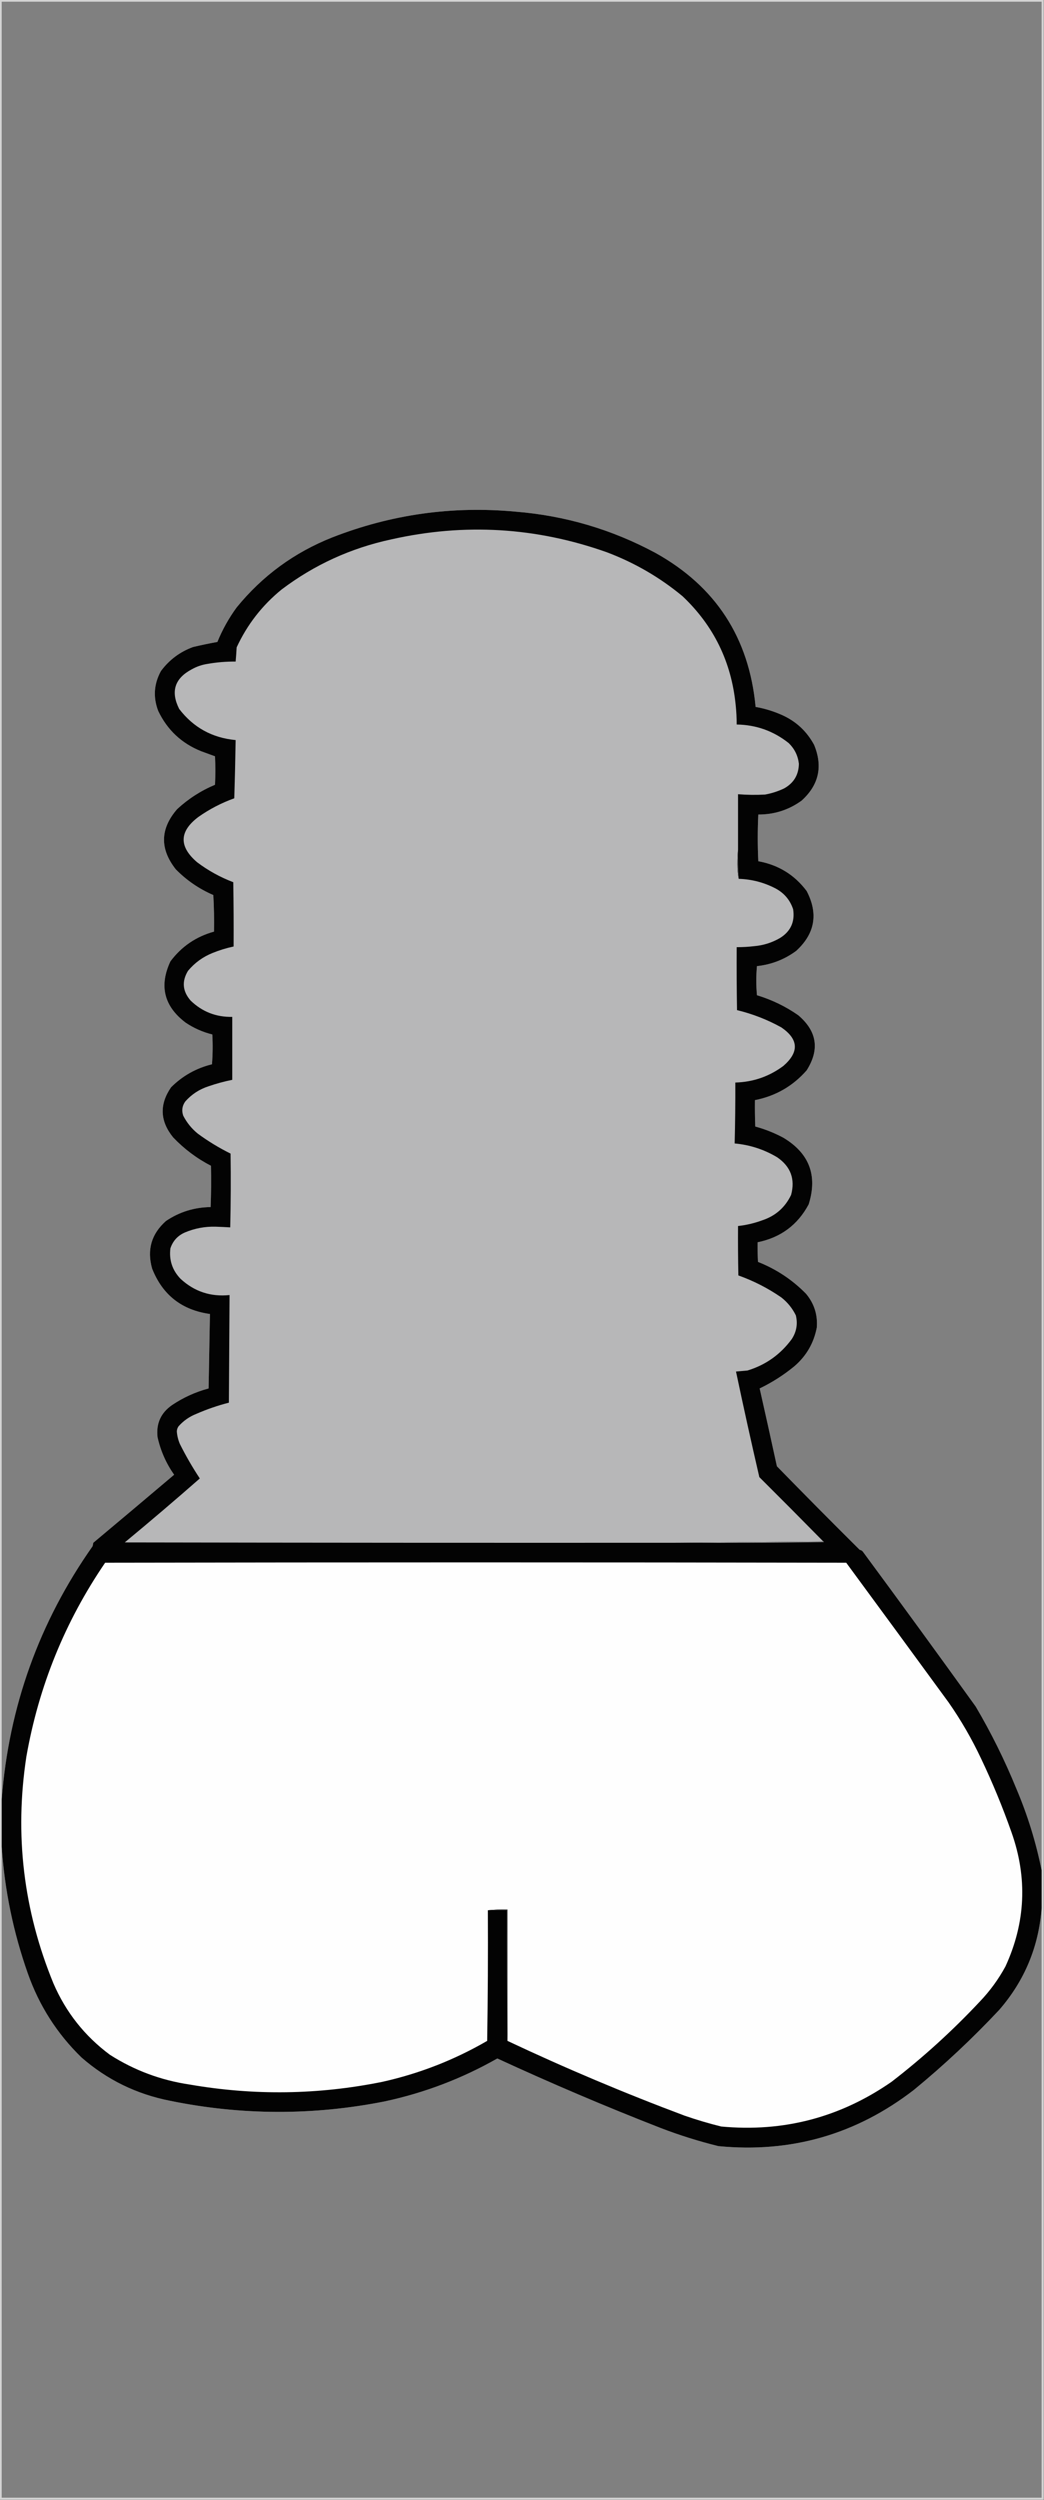 <?xml version="1.0" encoding="UTF-8"?>
<!DOCTYPE svg PUBLIC "-//W3C//DTD SVG 1.1//EN" "http://www.w3.org/Graphics/SVG/1.1/DTD/svg11.dtd">
<svg xmlns="http://www.w3.org/2000/svg" version="1.1" width="1544px" height="3694px" style="shape-rendering:geometricPrecision; text-rendering:geometricPrecision; image-rendering:optimizeQuality; fill-rule:evenodd; clip-rule:evenodd" xmlns:xlink="http://www.w3.org/1999/xlink">
<rect width="100%" height="100%" fill="#808080" stroke="none"/>
<g><path style="opacity:0.667" fill="#fdfdfd" d="M -0.5,-0.5 C 514.167,-0.5 1028.83,-0.5 1543.5,-0.5C 1543.5,1230.83 1543.5,2462.17 1543.5,3693.5C 1028.83,3693.5 514.167,3693.5 -0.5,3693.5C -0.5,2462.17 -0.5,1230.83 -0.5,-0.5 Z M 1540.5,2763.5 C 1532.17,2722 1519.67,2681.67 1503,2642.5C 1485.91,2600.65 1465.91,2560.32 1443,2521.5C 1387.31,2444.13 1331.64,2367.8 1276,2292.5C 1274.83,2291.11 1273.33,2290.27 1271.5,2290C 1230.31,2249.14 1189.47,2207.97 1149,2166.5C 1140.65,2128.12 1132.15,2089.79 1123.5,2051.5C 1141.79,2042.69 1158.79,2031.86 1174.5,2019C 1192.4,2003.77 1203.56,1984.6 1208,1961.5C 1209.45,1942.63 1204.12,1925.97 1192,1911.5C 1171.7,1890.84 1148.03,1875.18 1121,1864.5C 1120.5,1854.84 1120.33,1845.17 1120.5,1835.5C 1154.57,1828.58 1179.74,1809.91 1196,1779.5C 1209.41,1736.82 1196.91,1703.99 1158.5,1681C 1145.26,1673.92 1131.43,1668.42 1117,1664.5C 1116.5,1651.5 1116.33,1638.5 1116.5,1625.5C 1147.1,1619.46 1172.6,1604.79 1193,1581.5C 1212.51,1550.76 1208.35,1523.59 1180.5,1500C 1161.82,1486.99 1141.49,1477.16 1119.5,1470.5C 1118.17,1456.17 1118.17,1441.83 1119.5,1427.5C 1140.93,1425.19 1160.26,1417.69 1177.5,1405C 1205.33,1379.52 1210.5,1350.02 1193,1316.5C 1175.06,1292.6 1151.23,1277.93 1121.5,1272.5C 1120.37,1249.5 1120.37,1226.5 1121.5,1203.5C 1145.12,1203.57 1166.46,1196.74 1185.5,1183C 1211.05,1159.91 1217.22,1132.41 1204,1100.5C 1192.94,1080.11 1176.78,1065.28 1155.5,1056C 1143.28,1050.65 1130.61,1046.82 1117.5,1044.5C 1107.89,942.349 1058.55,866.515 969.5,817C 904.829,782.246 835.829,761.912 762.5,756C 669.103,747.299 578.769,759.965 491.5,794C 435.254,816.268 388.088,850.768 350,897.5C 338.444,913.272 328.944,930.272 321.5,948.5C 309.464,950.674 297.464,953.174 285.5,956C 266.098,963.112 250.265,974.945 238,991.5C 227.571,1010.55 226.238,1030.22 234,1050.5C 247.405,1078.57 268.571,1098.4 297.5,1110C 304.35,1112.51 311.183,1115.01 318,1117.5C 318.667,1131.5 318.667,1145.5 318,1159.5C 297.158,1168.25 278.491,1180.25 262,1195.5C 236.781,1224.58 236.114,1254.24 260,1284.5C 275.982,1300.75 294.482,1313.42 315.5,1322.5C 316.5,1340.49 316.833,1358.49 316.5,1376.5C 289.864,1383.88 268.364,1398.55 252,1420.5C 235.088,1456.69 242.588,1486.85 274.5,1511C 286.61,1519.14 299.777,1524.97 314,1528.5C 314.833,1543.18 314.666,1557.84 313.5,1572.5C 290.076,1578.29 269.909,1589.62 253,1606.5C 235.542,1631.82 236.542,1656.49 256,1680.5C 272.341,1697.66 291.008,1711.66 312,1722.5C 312.483,1742.84 312.317,1763.17 311.5,1783.5C 287.38,1783.82 265.38,1790.65 245.5,1804C 223.907,1823.12 217.074,1846.62 225,1874.5C 240.388,1913.37 268.888,1935.7 310.5,1941.5C 309.862,1978.17 309.195,2014.84 308.5,2051.5C 289.133,2056.68 271.133,2064.85 254.5,2076C 237.882,2087.51 230.715,2103.34 233,2123.5C 237.488,2143.64 245.655,2162.14 257.5,2179C 217.759,2212.62 177.926,2246.12 138,2279.5C 137.667,2281.17 137.333,2282.83 137,2284.5C 57.99,2396.68 13.156,2521.35 2.5,2658.5C 2.5,1773.17 2.5,887.833 2.5,2.5C 515.167,2.5 1027.83,2.5 1540.5,2.5C 1540.5,922.833 1540.5,1843.17 1540.5,2763.5 Z M 2.5,2728.5 C 6.794,2792.47 19.627,2854.8 41,2915.5C 57.829,2963.36 84.329,3004.86 120.5,3040C 158.218,3072.94 201.884,3094.27 251.5,3104C 357.122,3125.56 462.789,3125.89 568.5,3105C 627.538,3092.38 683.205,3071.21 735.5,3041.5C 814.805,3078.1 895.139,3112.27 976.5,3144C 1004.6,3154.81 1033.26,3163.81 1062.5,3171C 1169.93,3181.4 1266.26,3153.73 1351.5,3088C 1396.13,3051.38 1438.3,3011.88 1478,2969.5C 1515.29,2926.48 1536.13,2876.48 1540.5,2819.5C 1540.5,3109.83 1540.5,3400.17 1540.5,3690.5C 1027.83,3690.5 515.167,3690.5 2.5,3690.5C 2.5,3369.83 2.5,3049.17 2.5,2728.5 Z"/></g>
<g><path style="opacity:0.982" fill="#010101" d="M 1540.5,2763.5 C 1540.5,2782.17 1540.5,2800.83 1540.5,2819.5C 1536.13,2876.48 1515.29,2926.48 1478,2969.5C 1438.3,3011.88 1396.13,3051.38 1351.5,3088C 1266.26,3153.73 1169.93,3181.4 1062.5,3171C 1033.26,3163.81 1004.6,3154.81 976.5,3144C 895.139,3112.27 814.805,3078.1 735.5,3041.5C 683.205,3071.21 627.538,3092.38 568.5,3105C 462.789,3125.89 357.122,3125.56 251.5,3104C 201.884,3094.27 158.218,3072.94 120.5,3040C 84.329,3004.86 57.829,2963.36 41,2915.5C 19.627,2854.8 6.794,2792.47 2.5,2728.5C 2.5,2705.17 2.5,2681.83 2.5,2658.5C 13.156,2521.35 57.99,2396.68 137,2284.5C 137.333,2282.83 137.667,2281.17 138,2279.5C 177.926,2246.12 217.759,2212.62 257.5,2179C 245.655,2162.14 237.488,2143.64 233,2123.5C 230.715,2103.34 237.882,2087.51 254.5,2076C 271.133,2064.85 289.133,2056.68 308.5,2051.5C 309.195,2014.84 309.862,1978.17 310.5,1941.5C 268.888,1935.7 240.388,1913.37 225,1874.5C 217.074,1846.62 223.907,1823.12 245.5,1804C 265.38,1790.65 287.38,1783.82 311.5,1783.5C 312.317,1763.17 312.483,1742.84 312,1722.5C 291.008,1711.66 272.341,1697.66 256,1680.5C 236.542,1656.49 235.542,1631.82 253,1606.5C 269.909,1589.62 290.076,1578.29 313.5,1572.5C 314.666,1557.84 314.833,1543.18 314,1528.5C 299.777,1524.97 286.61,1519.14 274.5,1511C 242.588,1486.85 235.088,1456.69 252,1420.5C 268.364,1398.55 289.864,1383.88 316.5,1376.5C 316.833,1358.49 316.5,1340.49 315.5,1322.5C 294.482,1313.42 275.982,1300.75 260,1284.5C 236.114,1254.24 236.781,1224.58 262,1195.5C 278.491,1180.25 297.158,1168.25 318,1159.5C 318.667,1145.5 318.667,1131.5 318,1117.5C 311.183,1115.01 304.35,1112.51 297.5,1110C 268.571,1098.4 247.405,1078.57 234,1050.5C 226.238,1030.22 227.571,1010.55 238,991.5C 250.265,974.945 266.098,963.112 285.5,956C 297.464,953.174 309.464,950.674 321.5,948.5C 328.944,930.272 338.444,913.272 350,897.5C 388.088,850.768 435.254,816.268 491.5,794C 578.769,759.965 669.103,747.299 762.5,756C 835.829,761.912 904.829,782.246 969.5,817C 1058.55,866.515 1107.89,942.349 1117.5,1044.5C 1130.61,1046.82 1143.28,1050.65 1155.5,1056C 1176.78,1065.28 1192.94,1080.11 1204,1100.5C 1217.22,1132.41 1211.05,1159.91 1185.5,1183C 1166.46,1196.74 1145.12,1203.57 1121.5,1203.5C 1120.37,1226.5 1120.37,1249.5 1121.5,1272.5C 1151.23,1277.93 1175.06,1292.6 1193,1316.5C 1210.5,1350.02 1205.33,1379.52 1177.5,1405C 1160.26,1417.69 1140.93,1425.19 1119.5,1427.5C 1118.17,1441.83 1118.17,1456.17 1119.5,1470.5C 1141.49,1477.16 1161.82,1486.99 1180.5,1500C 1208.35,1523.59 1212.51,1550.76 1193,1581.5C 1172.6,1604.79 1147.1,1619.46 1116.5,1625.5C 1116.33,1638.5 1116.5,1651.5 1117,1664.5C 1131.43,1668.42 1145.26,1673.92 1158.5,1681C 1196.91,1703.99 1209.41,1736.82 1196,1779.5C 1179.74,1809.91 1154.57,1828.58 1120.5,1835.5C 1120.33,1845.17 1120.5,1854.84 1121,1864.5C 1148.03,1875.18 1171.7,1890.84 1192,1911.5C 1204.12,1925.97 1209.45,1942.63 1208,1961.5C 1203.56,1984.6 1192.4,2003.77 1174.5,2019C 1158.79,2031.86 1141.79,2042.69 1123.5,2051.5C 1132.15,2089.79 1140.65,2128.12 1149,2166.5C 1189.47,2207.97 1230.31,2249.14 1271.5,2290C 1273.33,2290.27 1274.83,2291.11 1276,2292.5C 1331.64,2367.8 1387.31,2444.13 1443,2521.5C 1465.91,2560.32 1485.91,2600.65 1503,2642.5C 1519.67,2681.67 1532.17,2722 1540.5,2763.5 Z"/></g>
<g><path style="opacity:1" fill="#b7b7b8" d="M 1091.5,1255.5 C 1090.83,1262.49 1090.5,1269.66 1090.5,1277C 1090.5,1284.53 1091.17,1291.7 1092.5,1298.5C 1111.97,1299.12 1130.3,1303.95 1147.5,1313C 1160.02,1319.85 1168.52,1330.01 1173,1343.5C 1175.81,1362.04 1169.31,1376.21 1153.5,1386C 1141.73,1392.81 1129.06,1396.81 1115.5,1398C 1106.86,1399.01 1098.19,1399.51 1089.5,1399.5C 1089.33,1430.5 1089.5,1461.5 1090,1492.5C 1112.98,1498.05 1134.82,1506.55 1155.5,1518C 1181.15,1535.53 1182.15,1554.53 1158.5,1575C 1137.48,1590.62 1113.81,1598.79 1087.5,1599.5C 1087.6,1629.51 1087.27,1659.51 1086.5,1689.5C 1109.12,1691.57 1130.12,1698.4 1149.5,1710C 1169.4,1723.7 1176.23,1742.2 1170,1765.5C 1161.16,1784 1147,1796.5 1127.5,1803C 1115.84,1807.3 1103.84,1810.13 1091.5,1811.5C 1091.33,1835.84 1091.5,1860.17 1092,1884.5C 1114.65,1892.58 1135.82,1903.41 1155.5,1917C 1164.68,1924.2 1171.85,1933.03 1177,1943.5C 1180.03,1956.02 1178.03,1967.68 1171,1978.5C 1154.3,2001.26 1132.47,2016.76 1105.5,2025C 1099.82,2025.45 1094.15,2025.95 1088.5,2026.5C 1099.49,2078.62 1110.99,2130.62 1123,2182.5C 1154.7,2214.03 1186.2,2245.7 1217.5,2277.5C 1145.83,2278.17 1074.17,2278.83 1002.5,2279.5C 729.833,2279.67 457.166,2279.5 184.5,2279C 221.966,2248.03 258.966,2216.53 295.5,2184.5C 284.668,2168.15 274.835,2151.15 266,2133.5C 263.486,2127.58 261.986,2121.41 261.5,2115C 261.615,2112.27 262.448,2109.77 264,2107.5C 271.272,2099.27 280.105,2093.1 290.5,2089C 306.06,2082.2 322.06,2076.7 338.5,2072.5C 338.777,2019.5 339.11,1966.5 339.5,1913.5C 311.554,1916.35 287.387,1908.35 267,1889.5C 254.879,1876.91 249.879,1861.91 252,1844.5C 255.68,1833.49 262.847,1825.65 273.5,1821C 288.022,1814.88 303.189,1812.05 319,1812.5C 326.176,1812.74 333.342,1813.07 340.5,1813.5C 341.351,1777.17 341.518,1740.84 341,1704.5C 323.917,1696.05 307.751,1686.21 292.5,1675C 283.439,1667.62 276.272,1658.78 271,1648.5C 268.384,1640.99 269.384,1633.99 274,1627.5C 283.399,1616.88 294.899,1609.38 308.5,1605C 319.967,1601.05 331.633,1597.88 343.5,1595.5C 343.5,1564.5 343.5,1533.5 343.5,1502.5C 319.574,1502.94 299.074,1494.94 282,1478.5C 269.944,1464.73 268.61,1450.07 278,1434.5C 287.901,1422.61 300.068,1413.77 314.5,1408C 324.564,1403.92 334.898,1400.76 345.5,1398.5C 345.667,1366.83 345.5,1335.16 345,1303.5C 325.702,1296.17 307.868,1286.34 291.5,1274C 264.307,1250.72 264.973,1228.39 293.5,1207C 309.879,1195.48 327.546,1186.31 346.5,1179.5C 347.382,1150.84 348.049,1122.17 348.5,1093.5C 313.8,1090.24 285.967,1074.91 265,1047.5C 252.094,1021.89 258.26,1002.39 283.5,989C 290.679,984.94 298.345,982.274 306.5,981C 320.393,978.54 334.393,977.373 348.5,977.5C 349.124,970.518 349.624,963.518 350,956.5C 365.556,922.904 387.722,894.404 416.5,871C 464.832,834.51 518.832,809.843 578.5,797C 686.727,772.621 793.06,778.954 897.5,816C 938.617,831.517 975.951,853.184 1009.5,881C 1055.52,924.534 1081.68,978.034 1088,1041.5C 1089.03,1051.14 1089.53,1060.81 1089.5,1070.5C 1118.4,1070.96 1144.06,1080.13 1166.5,1098C 1175.11,1106.39 1180.11,1116.55 1181.5,1128.5C 1181.21,1144.92 1173.87,1157.09 1159.5,1165C 1150.56,1169.24 1141.22,1172.24 1131.5,1174C 1118.15,1174.74 1104.81,1174.57 1091.5,1173.5C 1091.5,1200.83 1091.5,1228.17 1091.5,1255.5 Z"/></g>
<g><path style="opacity:1" fill="#5d5d5e" d="M 1091.5,1255.5 C 1091.18,1269.91 1091.52,1284.25 1092.5,1298.5C 1091.17,1291.7 1090.5,1284.53 1090.5,1277C 1090.5,1269.66 1090.83,1262.49 1091.5,1255.5 Z"/></g>
<g><path style="opacity:1" fill="#959596" d="M 1217.5,2277.5 C 1218.04,2277.56 1218.38,2277.89 1218.5,2278.5C 1146.5,2279.5 1074.5,2279.83 1002.5,2279.5C 1074.17,2278.83 1145.83,2278.17 1217.5,2277.5 Z"/></g>
<g><path style="opacity:1" fill="#fefefe" d="M 750.5,3015.5 C 750.5,2950.83 750.5,2886.17 750.5,2821.5C 740.652,2821.17 730.986,2821.51 721.5,2822.5C 721.833,2886.84 721.5,2951.17 720.5,3015.5C 671.977,3043.62 620.31,3063.79 565.5,3076C 470.798,3095.18 375.798,3096.51 280.5,3080C 237.907,3073.69 198.574,3059.02 162.5,3036C 125.243,3008.33 97.409,2973.17 79,2930.5C 34.677,2822.65 21.344,2710.98 39,2595.5C 57.322,2491.4 96.156,2395.9 155.5,2309C 520.833,2308.33 886.167,2308.33 1251.5,2309C 1302.12,2377.74 1352.62,2446.58 1403,2515.5C 1421.27,2541.69 1437.27,2569.36 1451,2598.5C 1467.93,2634.03 1482.93,2670.37 1496,2707.5C 1519.79,2774.7 1516.79,2840.7 1487,2905.5C 1476.65,2924.52 1463.99,2941.85 1449,2957.5C 1408.49,3000.69 1364.99,3040.19 1318.5,3076C 1242.56,3128.65 1158.56,3150.65 1066.5,3142C 1048.25,3137.47 1030.25,3132.14 1012.5,3126C 923.642,3092.74 836.309,3055.9 750.5,3015.5 Z"/></g>
<g><path style="opacity:1" fill="#414141" d="M 721.5,2822.5 C 730.986,2821.51 740.652,2821.17 750.5,2821.5C 750.5,2886.17 750.5,2950.83 750.5,3015.5C 749.501,2951.34 749.168,2887 749.5,2822.5C 740.167,2822.5 730.833,2822.5 721.5,2822.5 Z"/></g>
</svg>
